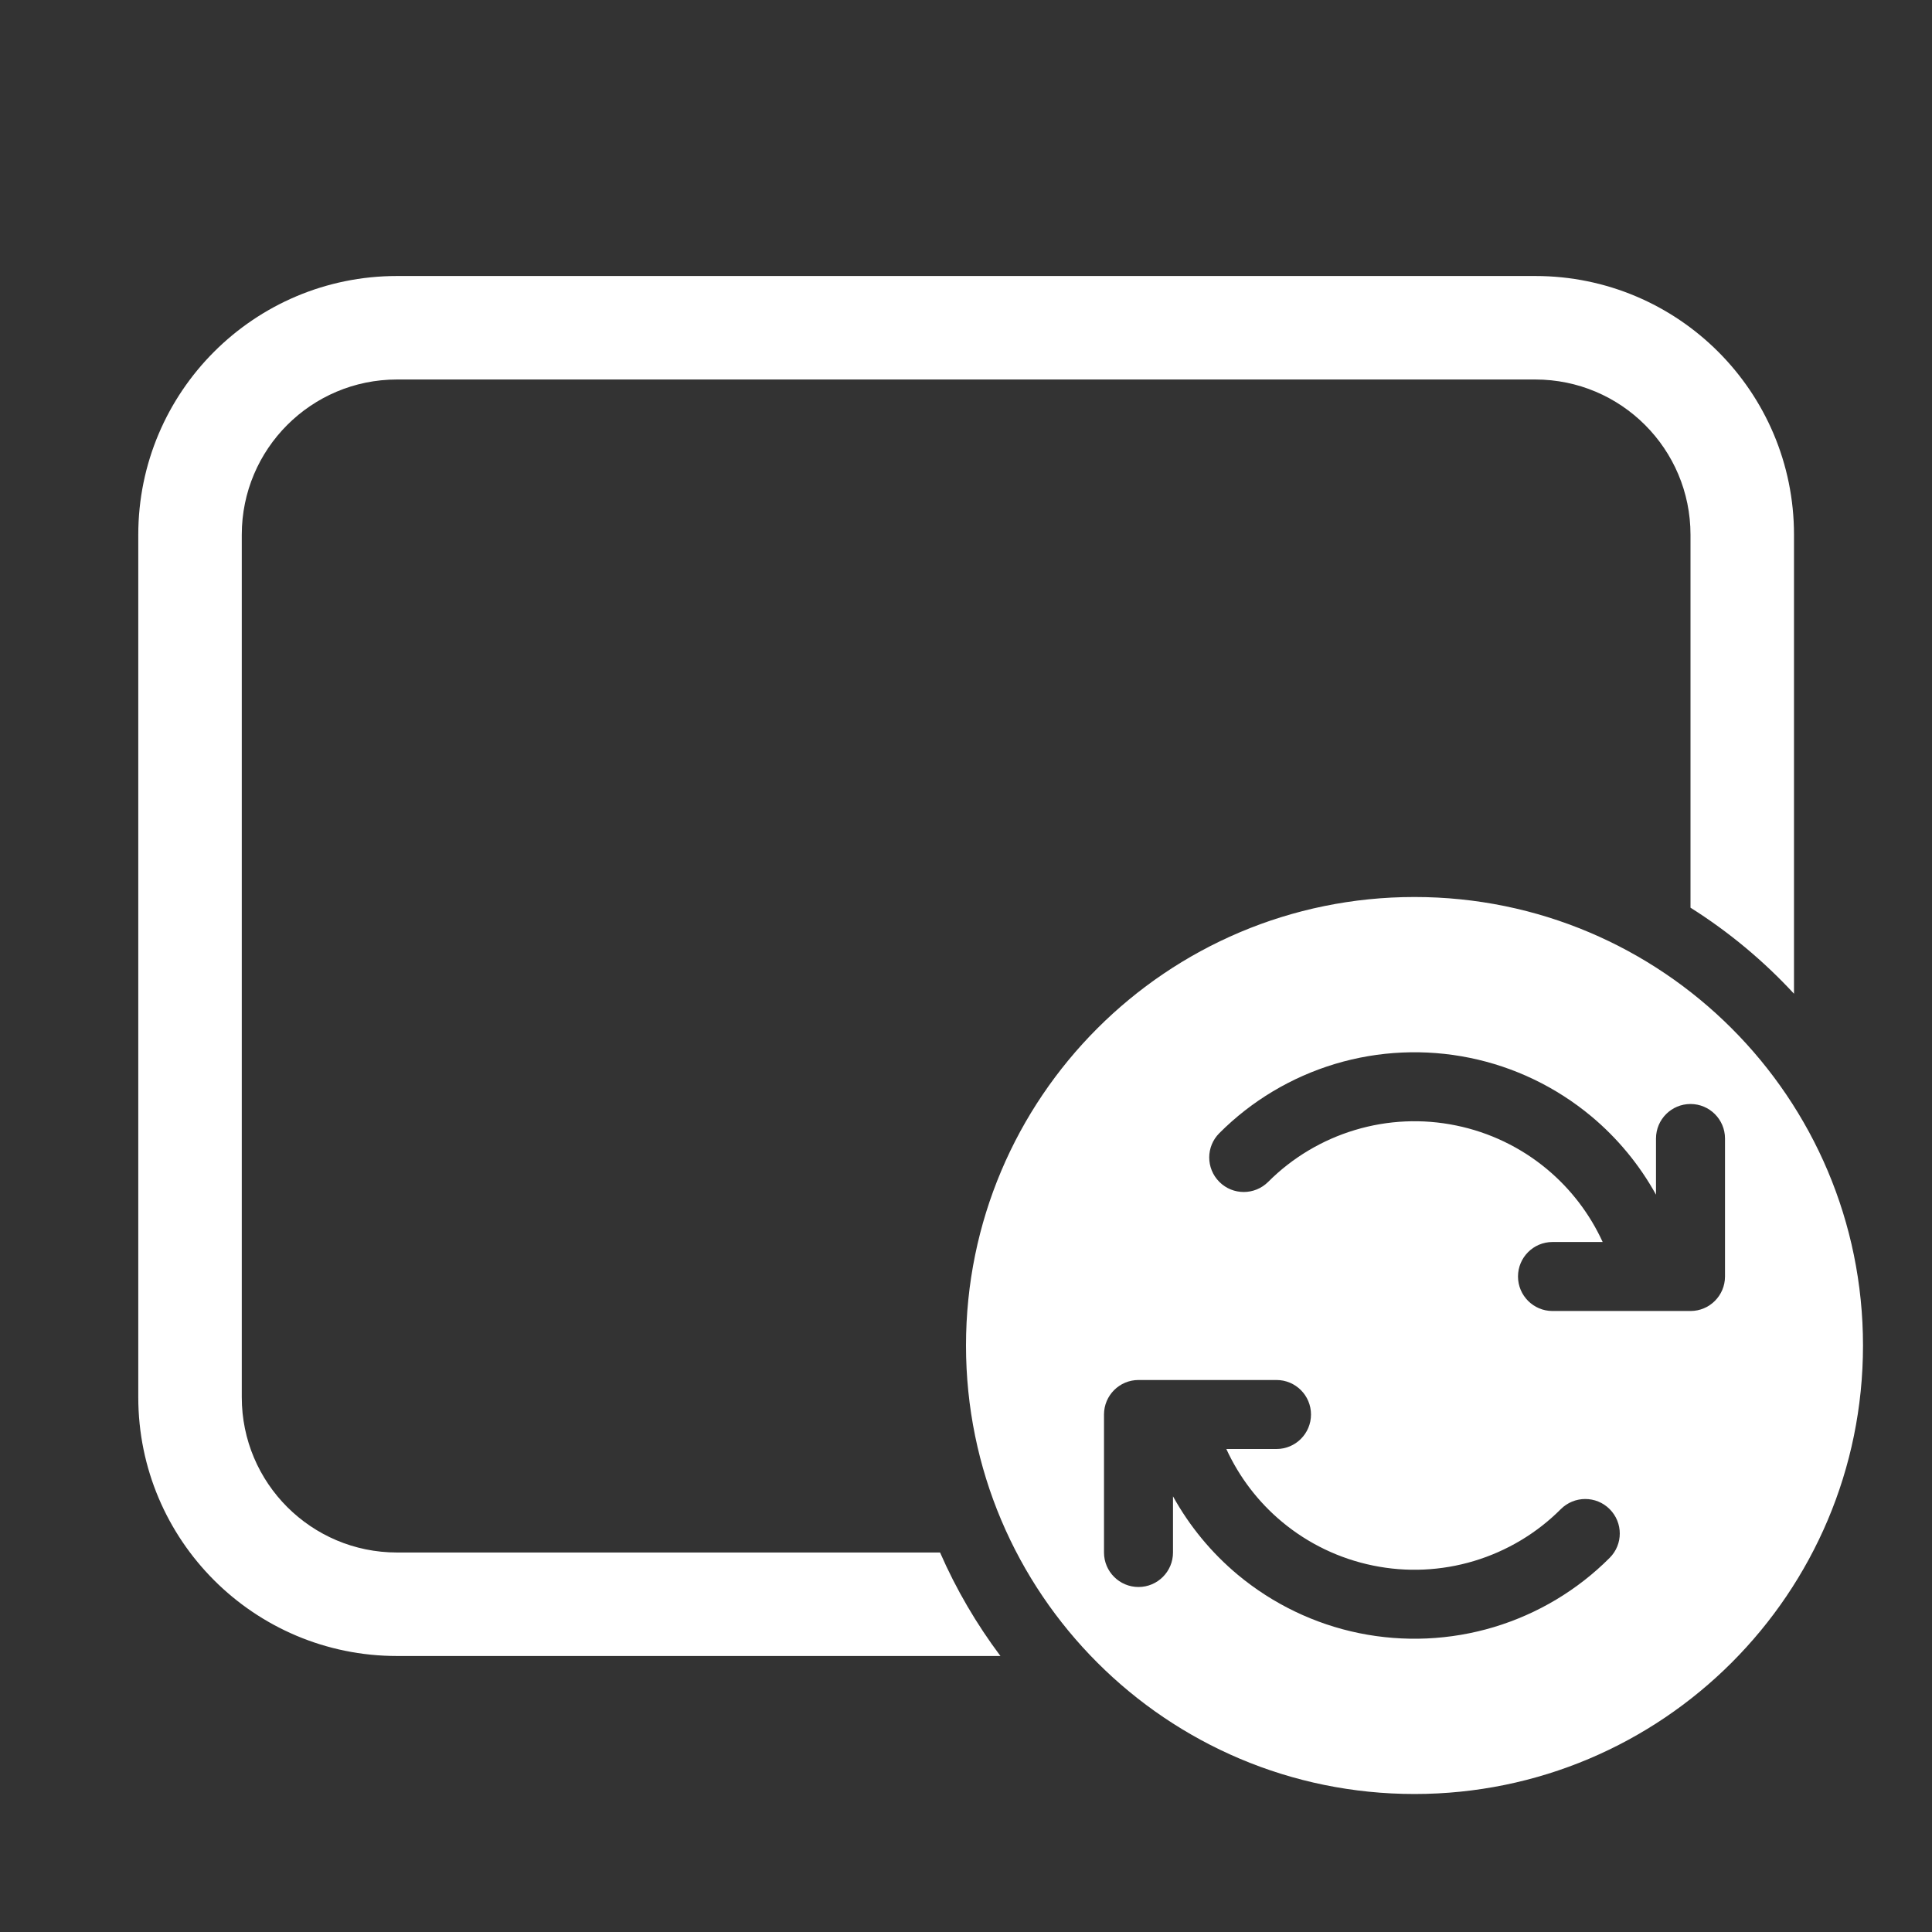 <svg width="28" height="28" viewBox="0 0 28 28" fill="none" xmlns="http://www.w3.org/2000/svg">
<rect x="0" y="0" width="28" height="28" fill="#333333" stroke="none"/>
<path d="M2.004 7.75C2.004 5.679 3.683 4 5.754 4H22.25C24.322 4 26 5.679 26 7.75V14.402C25.558 13.924 25.054 13.504 24.5 13.155V7.75C24.5 6.507 23.493 5.5 22.25 5.5H5.754C4.511 5.5 3.504 6.507 3.504 7.75V20.25C3.504 21.493 4.511 22.5 5.754 22.5H13.624C13.858 23.036 14.153 23.538 14.499 24H5.754C3.683 24 2.004 22.321 2.004 20.25V7.75ZM14 19.5C14 23.09 16.91 26 20.5 26C24.09 26 27 23.09 27 19.5C27 15.91 24.09 13 20.5 13C16.91 13 14 15.91 14 19.5ZM19.349 15.419C19.982 15.229 20.653 15.199 21.301 15.331C21.949 15.463 22.554 15.755 23.062 16.178C23.443 16.496 23.761 16.882 24 17.314V16.5C24 16.224 24.224 16 24.5 16C24.776 16 25 16.224 25 16.5V18.5C25 18.776 24.776 19 24.5 19H22.5C22.224 19 22 18.776 22 18.5C22 18.224 22.224 18 22.5 18H23.227C23.041 17.594 22.766 17.233 22.422 16.946C22.041 16.628 21.587 16.41 21.101 16.311C20.615 16.211 20.112 16.234 19.637 16.377C19.162 16.52 18.729 16.778 18.379 17.129C18.183 17.324 17.867 17.324 17.672 17.129C17.476 16.933 17.476 16.617 17.672 16.422C18.139 15.954 18.715 15.61 19.349 15.419ZM21.651 23.581C21.018 23.771 20.347 23.801 19.699 23.669C19.051 23.537 18.446 23.245 17.938 22.822C17.557 22.504 17.239 22.118 17 21.686V22.5C17 22.776 16.776 23 16.5 23C16.224 23 16 22.776 16 22.5V20.5C16 20.224 16.224 20 16.5 20H18.5C18.776 20 19 20.224 19 20.5C19 20.776 18.776 21 18.5 21H17.773C17.959 21.406 18.234 21.767 18.578 22.054C18.959 22.372 19.413 22.59 19.899 22.689C20.385 22.789 20.888 22.766 21.363 22.623C21.838 22.48 22.271 22.222 22.621 21.871C22.817 21.676 23.133 21.676 23.328 21.871C23.524 22.067 23.524 22.383 23.328 22.578C22.861 23.046 22.285 23.39 21.651 23.581Z" fill="#ffffff"/>
</svg>
